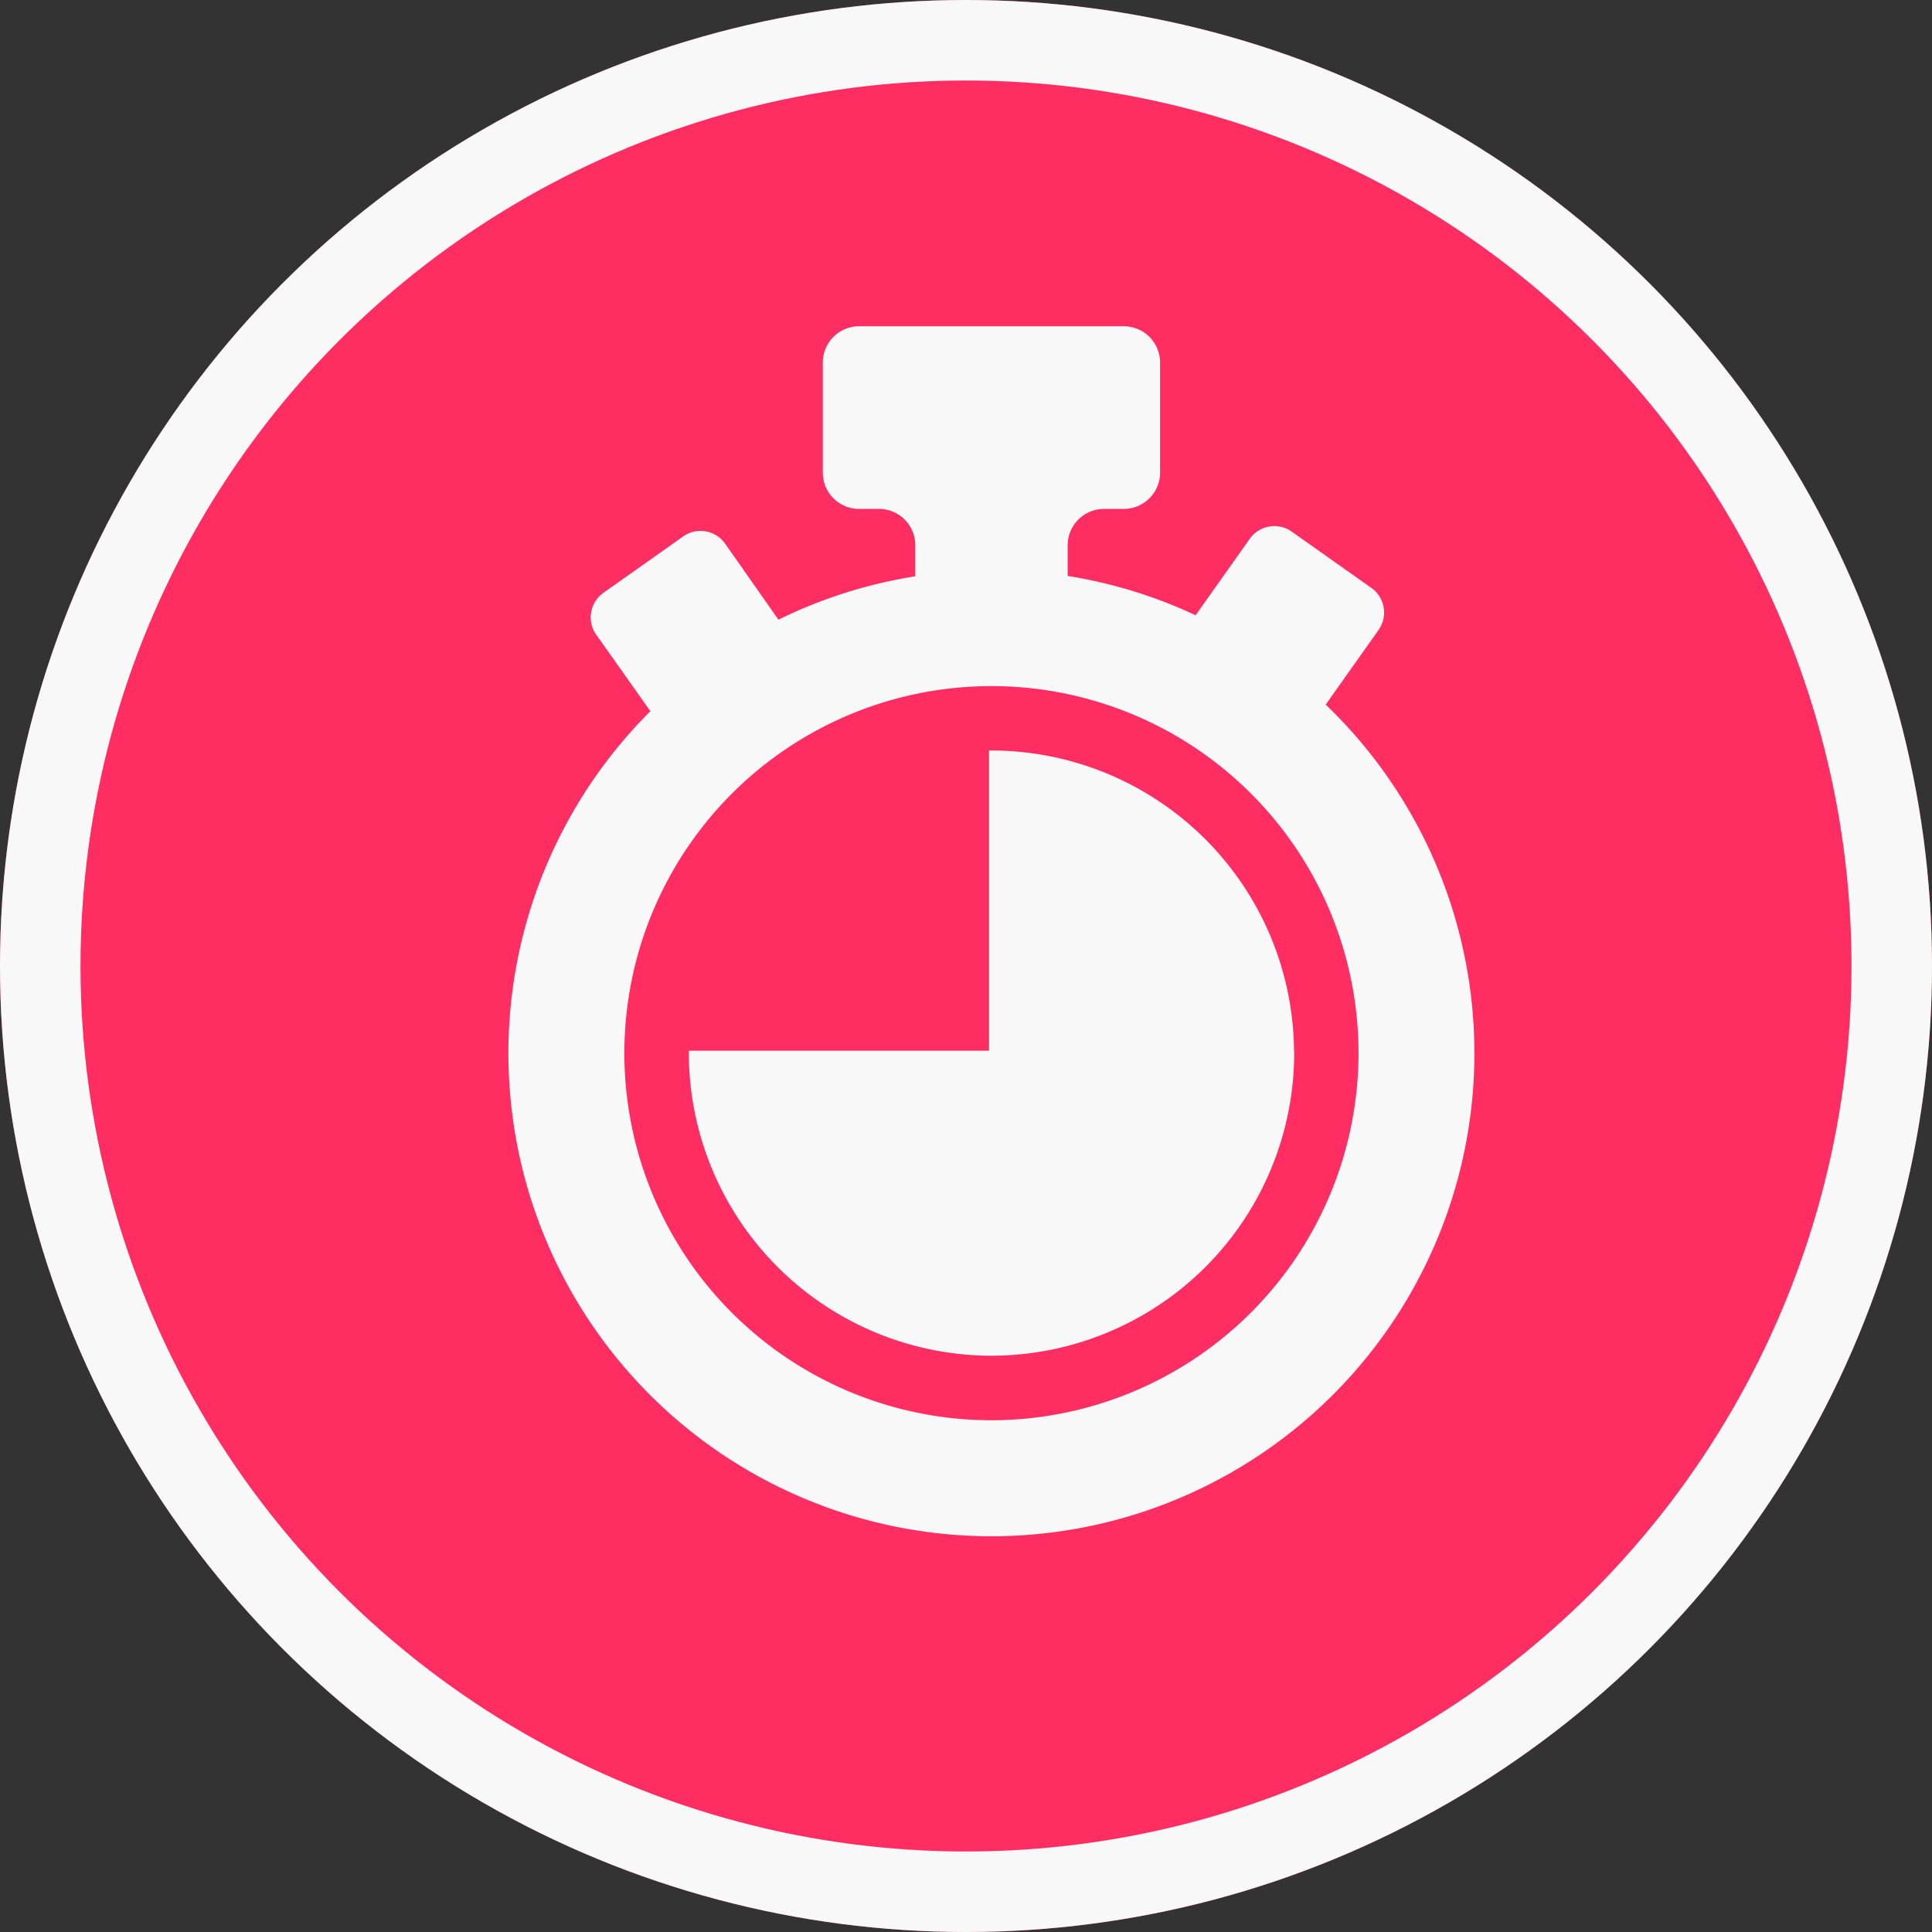 <svg xmlns="http://www.w3.org/2000/svg" width="24" height="24" viewBox="0 0 24 24">
    <rect x="0" y="0" width="24" height="24" fill="#333333" stroke="none"/>
    <defs>
        <style>
            .cls-2{fill:#f8f8f8}
        </style>
    </defs>
    <g id="Grupo_3955" transform="translate(-93 -400)">
        <g id="Elipse_250" fill="#ff2e62" stroke="#f8f8f8" transform="translate(93 400)">
            <circle cx="12" cy="12" r="12" stroke="none"/>
            <circle cx="12" cy="12" r="11.5" fill="none"/>
        </g>
        <g id="three-quarters-of-an-hour" transform="translate(99.316 404.053)">
            <g id="Layer_2_30_">
                <g id="Grupo_1368">
                    <path id="Trazado_1110" d="M58.279 4.7l.657-.928a.374.374 0 0 0-.089-.521l-.99-.7a.374.374 0 0 0-.521.089l-.673.95a5.94 5.94 0 0 0-1.589-.488v-.383a.451.451 0 0 1 .45-.45h.248a.452.452 0 0 0 .45-.45V.45a.452.452 0 0 0-.45-.45h-3.29a.451.451 0 0 0-.45.45v1.369a.451.451 0 0 0 .45.45h.249a.451.451 0 0 1 .45.45v.387a5.944 5.944 0 0 0-1.7.539l-.663-.945a.374.374 0 0 0-.521-.089l-.99.7a.373.373 0 0 0-.089.521l.672.95a6 6 0 1 0 8.389-.082zm-4.152 8.89a4.56 4.56 0 1 1 4.56-4.56 4.565 4.565 0 0 1-4.56 4.56z" class="cls-2" transform="translate(-48.127)"/>
                    <path id="Trazado_1111" d="M126.794 171.14a3.764 3.764 0 0 0-3.759-3.73h-.03v3.729h-3.729v.03a3.764 3.764 0 0 0 3.73 3.759h.03a3.764 3.764 0 0 0 3.76-3.76c.004-.008-.002-.018-.002-.028z" class="cls-2" transform="translate(-117.035 -162.14)"/>
                </g>
            </g>
        </g>
    </g>
</svg>
